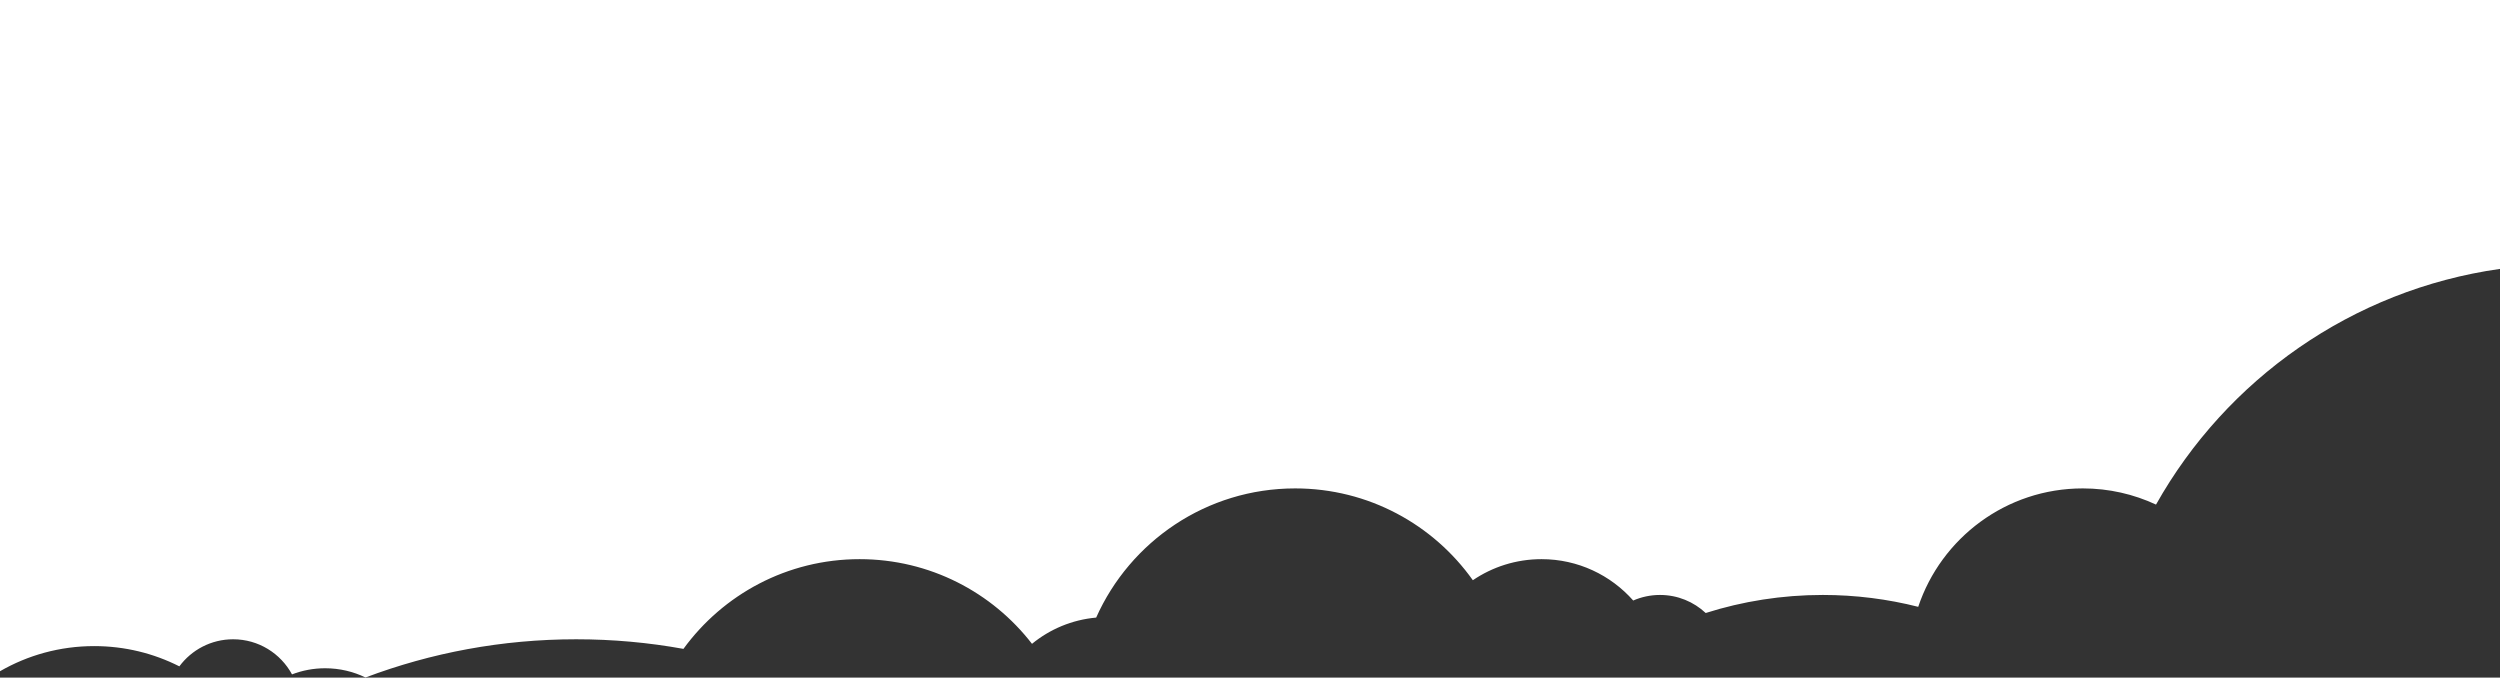 <svg width="2933" height="795" viewBox="0 0 2933 795" fill="none" xmlns="http://www.w3.org/2000/svg">
<rect x="0" y="0" width="2933" height="795" fill="#333333" stroke="none"/>
<path fill-rule="evenodd" clip-rule="evenodd" d="M0 0H2933V315.468C2759.47 340.011 2611.89 445.244 2529.44 591.982C2503.33 579.802 2474.21 573 2443.5 573C2353.68 573 2277.45 631.189 2250.46 711.925C2214.65 702.832 2177.14 698 2138.5 698C2090.61 698 2044.46 705.422 2001.13 719.177C1987.1 706.042 1968.24 698 1947.5 698C1936.33 698 1925.71 700.333 1916.09 704.538C1889.79 674.771 1851.34 656 1808.5 656C1778.64 656 1750.92 665.118 1727.95 680.721C1681.65 615.533 1605.54 573 1519.5 573C1415.41 573 1325.85 635.25 1286.03 724.554C1257.59 727.092 1231.62 738.228 1210.74 755.345C1164.01 694.914 1090.8 656 1008.5 656C923.544 656 848.272 697.465 801.818 761.26C761 753.863 718.951 750 676 750C588.989 750 505.68 765.853 428.805 794.828C414.508 787.891 398.458 784 381.5 784C367.784 784 354.663 786.545 342.583 791.188C329.307 766.66 303.349 750 273.5 750C247.654 750 224.725 762.491 210.422 781.765C180.401 766.565 146.451 758 110.5 758C70.258 758 32.523 768.731 0 787.488V0Z" fill="white"/>
</svg>

